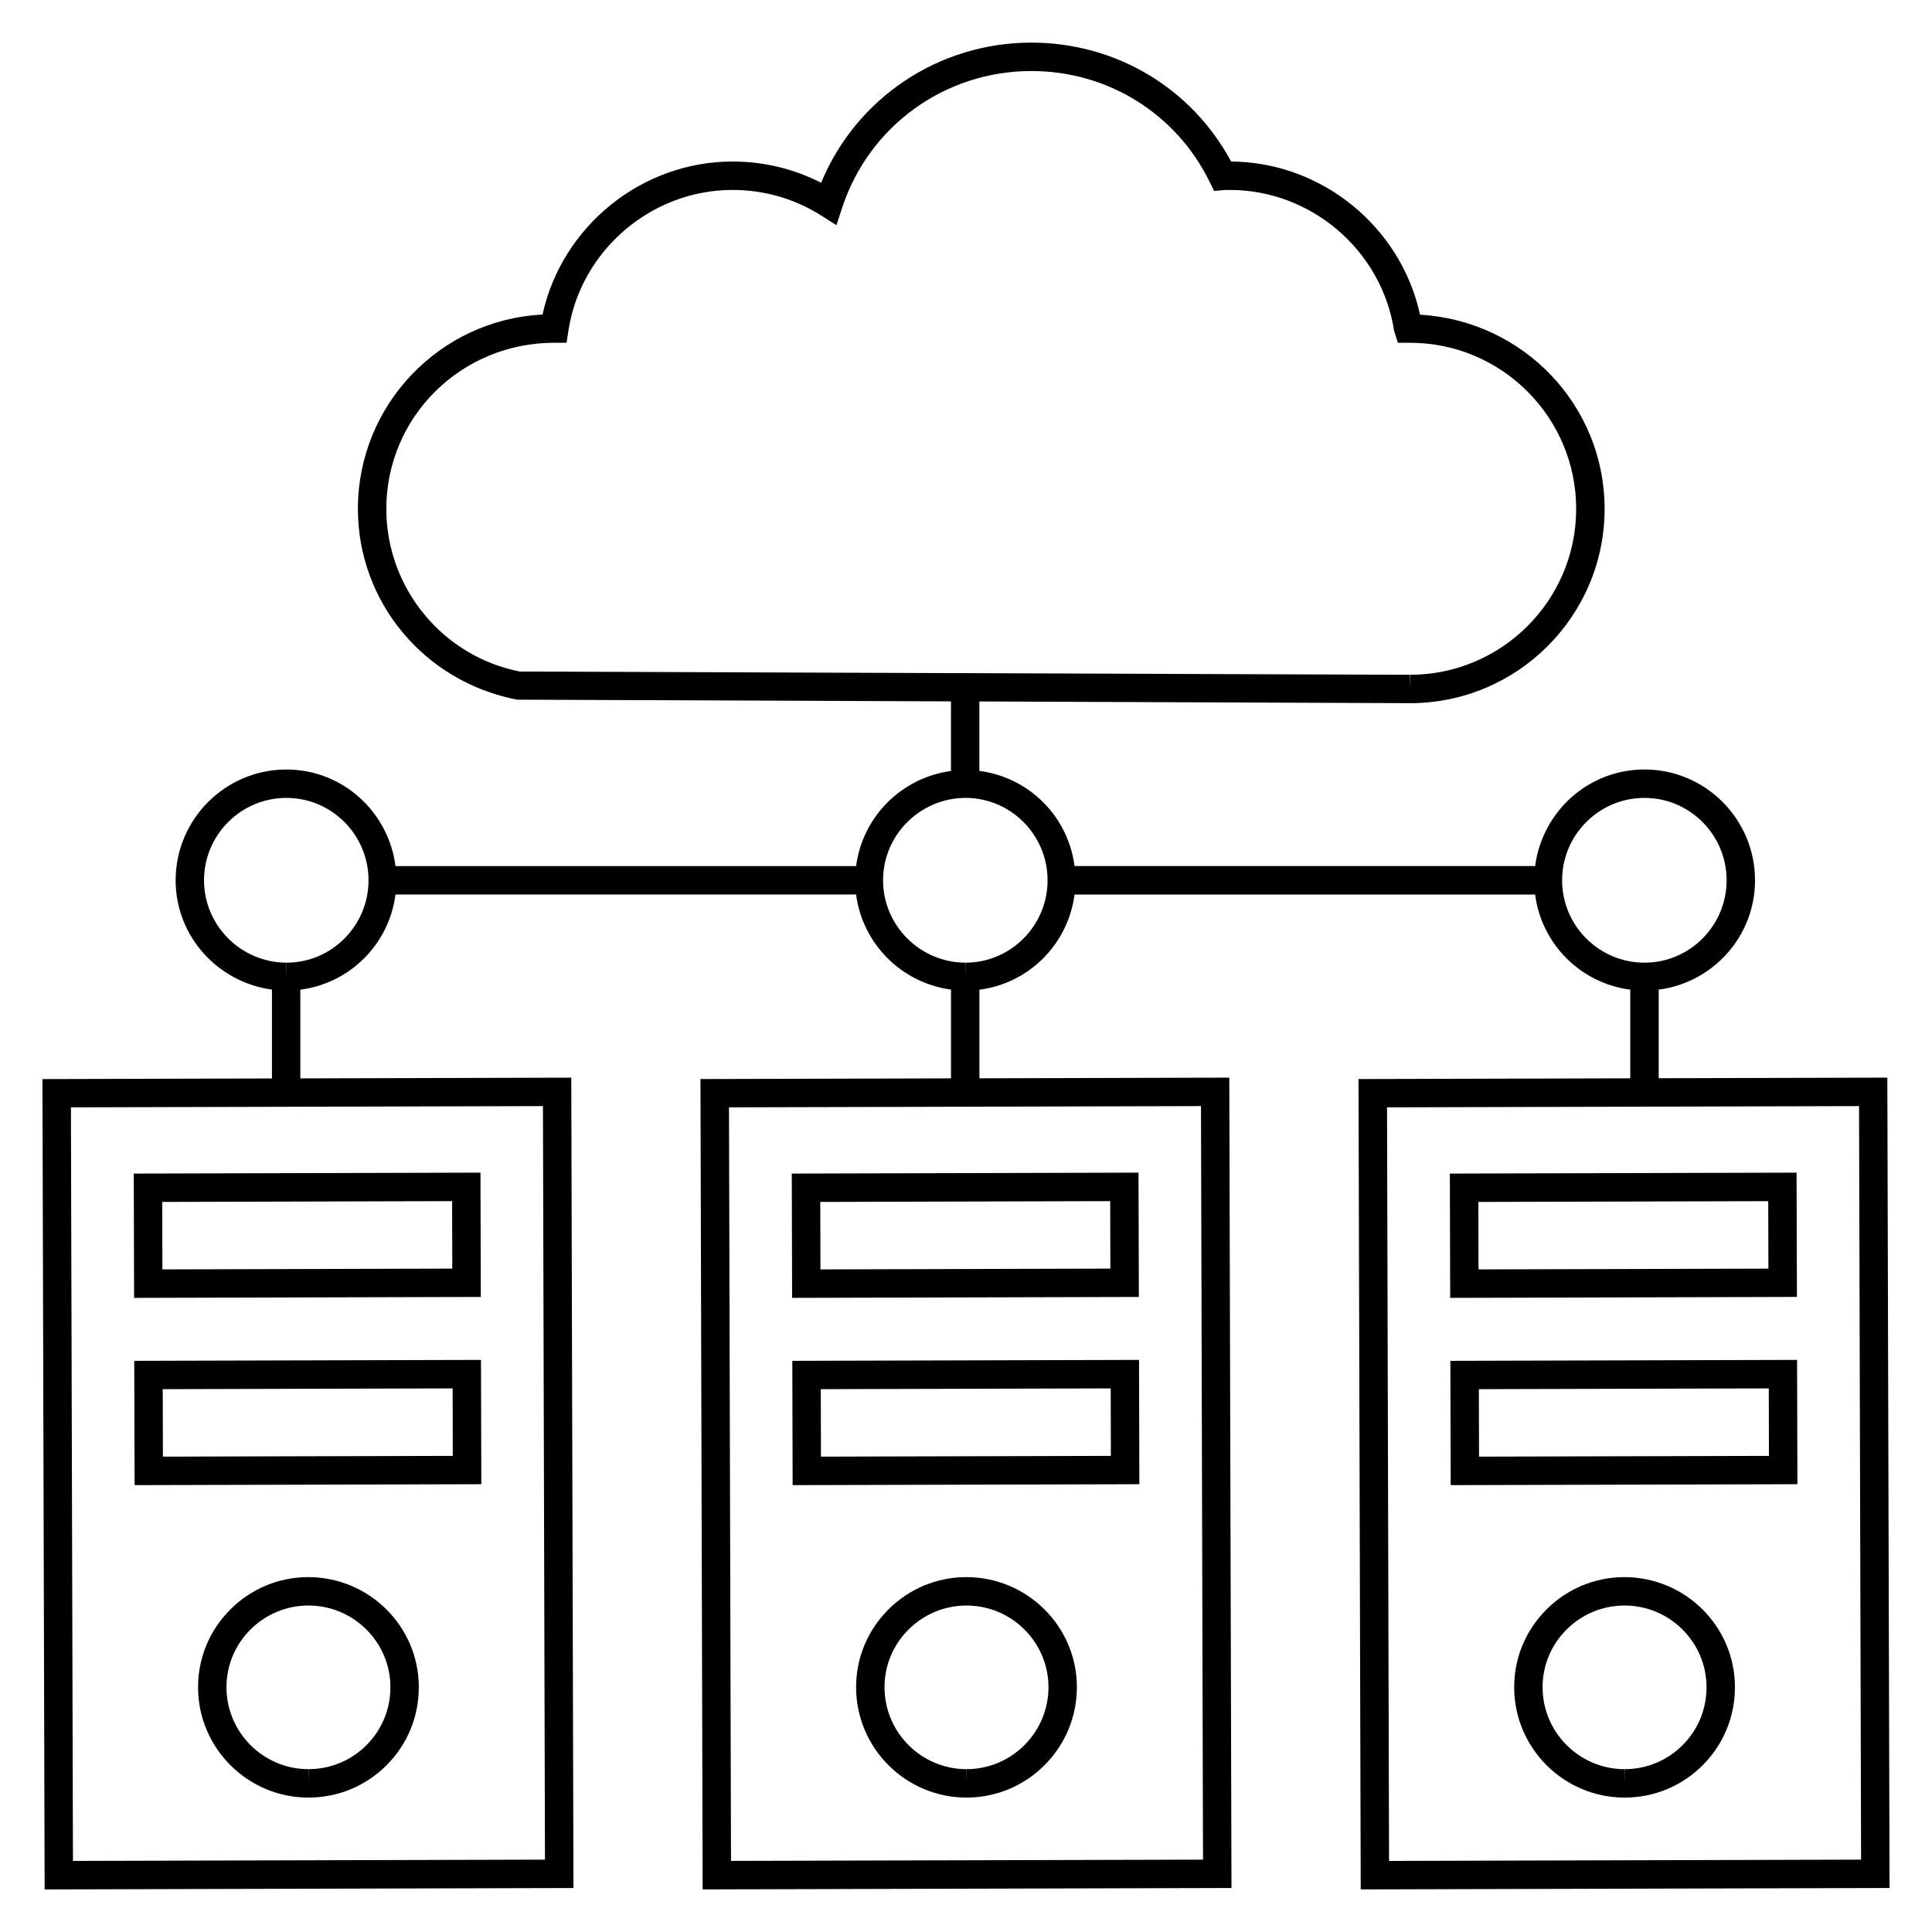 <svg height='100px' width='100px'  fill="#000000" xmlns="http://www.w3.org/2000/svg" xmlns:xlink="http://www.w3.org/1999/xlink" version="1.1" x="0px" y="0px" viewBox="0 0 68 68" enable-background="new 0 0 68 68" xml:space="preserve"><g><path d="M10.845,55.509c-1.034,0.003-2.007,0.408-2.74,1.142c-0.734,0.735-1.137,1.709-1.134,2.743   c0.005,2.137,1.749,3.875,3.886,3.875h0.01c1.039-0.003,2.014-0.41,2.745-1.145   c0.731-0.735,1.132-1.712,1.129-2.751C14.736,57.242,12.993,55.509,10.845,55.509z M12.903,61.419   c-0.542,0.545-1.267,0.847-2.039,0.85l-0.007,0.5v-0.5c-1.587,0-2.882-1.291-2.886-2.878   c-0.002-0.766,0.297-1.488,0.841-2.033c0.545-0.545,1.268-0.847,2.044-0.849   c1.586,0,2.881,1.286,2.885,2.867C13.744,60.148,13.446,60.873,12.903,61.419z"></path><path d="M16.923,45.648l-0.012-4.375l-12.203,0.033l0.012,4.375L16.923,45.648z M15.913,42.276   l0.006,2.375L5.716,44.679l-0.006-2.375L15.913,42.276z"></path><path d="M4.737,52.272l12.204-0.033l-0.012-4.375L4.725,47.897L4.737,52.272z M15.931,48.867l0.006,2.375   L5.734,51.269l-0.006-2.375L15.931,48.867z"></path><path d="M34.007,55.509c-1.034,0.003-2.008,0.408-2.741,1.142c-0.734,0.735-1.137,1.709-1.134,2.743   c0.005,2.137,1.749,3.875,3.886,3.875h0.01c2.142-0.006,3.88-1.754,3.875-3.896   C37.897,57.242,36.155,55.509,34.007,55.509z M34.025,62.269l-0.007,0.5v-0.5   c-1.587,0-2.882-1.291-2.886-2.878c-0.002-0.766,0.297-1.488,0.842-2.033s1.268-0.847,2.044-0.849   c1.586,0,2.88,1.286,2.885,2.867C36.907,60.967,35.616,62.264,34.025,62.269z"></path><path d="M40.084,45.648l-0.012-4.375l-12.204,0.033l0.012,4.375L40.084,45.648z M39.075,42.276   l0.006,2.375l-10.204,0.028l-0.006-2.375L39.075,42.276z"></path><path d="M27.898,52.272l12.204-0.033l-0.012-4.375l-12.203,0.033L27.898,52.272z M39.093,48.867l0.006,2.375   l-10.204,0.027l-0.006-2.375L39.093,48.867z"></path><path d="M58.381,37.95V34.832c1.907-0.249,3.39-1.87,3.39-3.849c0-2.151-1.745-3.9-3.89-3.9   c-1.979,0-3.601,1.487-3.849,3.4H37.821c-0.227-1.747-1.598-3.122-3.35-3.35V24.689l15.146,0.06   h0.014c3.775,0,6.846-3.068,6.846-6.839c0-3.637-2.851-6.621-6.497-6.834   c-0.672-3.088-3.455-5.372-6.648-5.391c-1.395-2.59-4.061-4.185-7.032-4.185   c-3.27,0-6.17,1.958-7.399,4.933c-0.957-0.491-2.023-0.748-3.118-0.748   c-3.208,0-6.011,2.288-6.688,5.387c-3.613,0.179-6.498,3.177-6.498,6.838   c0,3.261,2.316,6.082,5.603,6.716l15.271,0.06v2.45c-1.741,0.235-3.112,1.609-3.339,3.348H13.921   c-0.248-1.913-1.865-3.4-3.839-3.4c-2.151,0-3.9,1.75-3.9,3.9   c0,1.968,1.482,3.589,3.39,3.847v3.127l-8.078,0.022l0.077,28.522l18.613-0.05l-0.077-28.522   l-9.536,0.026V34.833c1.747-0.224,3.123-1.6,3.349-3.35h16.211   c0.227,1.738,1.598,3.112,3.341,3.347v3.125l-8.818,0.024l0.077,28.522l18.613-0.05l-0.077-28.522   l-8.795,0.024v-3.119c1.746-0.224,3.121-1.601,3.348-3.35h16.211   c0.227,1.747,1.602,3.122,3.349,3.349v3.12l-9.565,0.026l0.078,28.522l18.613-0.05l-0.078-28.522   L58.381,37.95z M13.597,17.91c0-3.224,2.62-5.846,5.915-5.846h0.429l0.065-0.424   c0.433-2.825,2.916-4.955,5.776-4.955c1.112,0,2.189,0.31,3.115,0.897l0.543,0.344l0.2-0.611   c0.942-2.88,3.619-4.815,6.66-4.815c2.695,0,5.102,1.499,6.281,3.912l0.151,0.309l0.342-0.03   c0.068-0.006,0.141-0.006,0.217-0.005c2.86,0,5.344,2.13,5.776,4.955l0.134,0.424h0.429   c3.224,0,5.846,2.623,5.846,5.846c0,3.22-2.623,5.839-5.846,5.839v0.5l-0.012-0.5l-31.321-0.114   C15.574,23.101,13.597,20.694,13.597,17.91z M19.181,65.453L2.568,65.498L2.496,38.975L19.11,38.931   L19.181,65.453z M42.342,65.453l-16.613,0.044l-0.071-26.522L42.271,38.931L42.342,65.453z    M10.081,33.883v0.5l-0.007-0.5c-1.595-0.009-2.893-1.31-2.893-2.9c0-1.599,1.301-2.9,2.9-2.9   c1.593,0,2.89,1.301,2.89,2.9C12.971,32.582,11.675,33.883,10.081,33.883z M33.981,33.883v0.5   l-0.007-0.5c-1.595-0.009-2.893-1.31-2.893-2.9c0-1.591,1.297-2.892,2.9-2.9   c1.594,0,2.89,1.301,2.89,2.9C36.871,32.582,35.575,33.883,33.981,33.883z M54.981,30.983   c0-1.599,1.301-2.9,2.9-2.9c1.594,0,2.89,1.301,2.89,2.9c0,1.599-1.296,2.9-2.89,2.9   C56.282,33.883,54.981,32.582,54.981,30.983z M48.89,65.498L48.819,38.975L65.432,38.931l0.072,26.522   L48.89,65.498z"></path><path d="M57.168,55.509c-1.034,0.003-2.007,0.408-2.74,1.142c-0.734,0.735-1.137,1.709-1.134,2.743   c0.005,2.137,1.749,3.875,3.886,3.875h0.01c1.039-0.003,2.014-0.41,2.745-1.145   c0.731-0.735,1.132-1.712,1.129-2.751C61.059,57.242,59.316,55.509,57.168,55.509z M59.226,61.419   c-0.542,0.545-1.267,0.847-2.039,0.85l-0.007,0.5v-0.5c-1.587,0-2.882-1.291-2.886-2.878   c-0.002-0.766,0.297-1.488,0.841-2.033c0.545-0.545,1.268-0.847,2.044-0.849   c1.586,0,2.881,1.286,2.885,2.867C60.067,60.148,59.769,60.873,59.226,61.419z"></path><path d="M63.233,41.273l-12.203,0.033l0.012,4.375l12.204-0.034L63.233,41.273z M52.039,44.679   l-0.006-2.375l10.203-0.027l0.006,2.375L52.039,44.679z"></path><path d="M51.048,47.897l0.012,4.375l12.203-0.033l-0.012-4.375L51.048,47.897z M52.057,51.269l-0.006-2.375   l10.204-0.027l0.006,2.375L52.057,51.269z"></path></g></svg>
